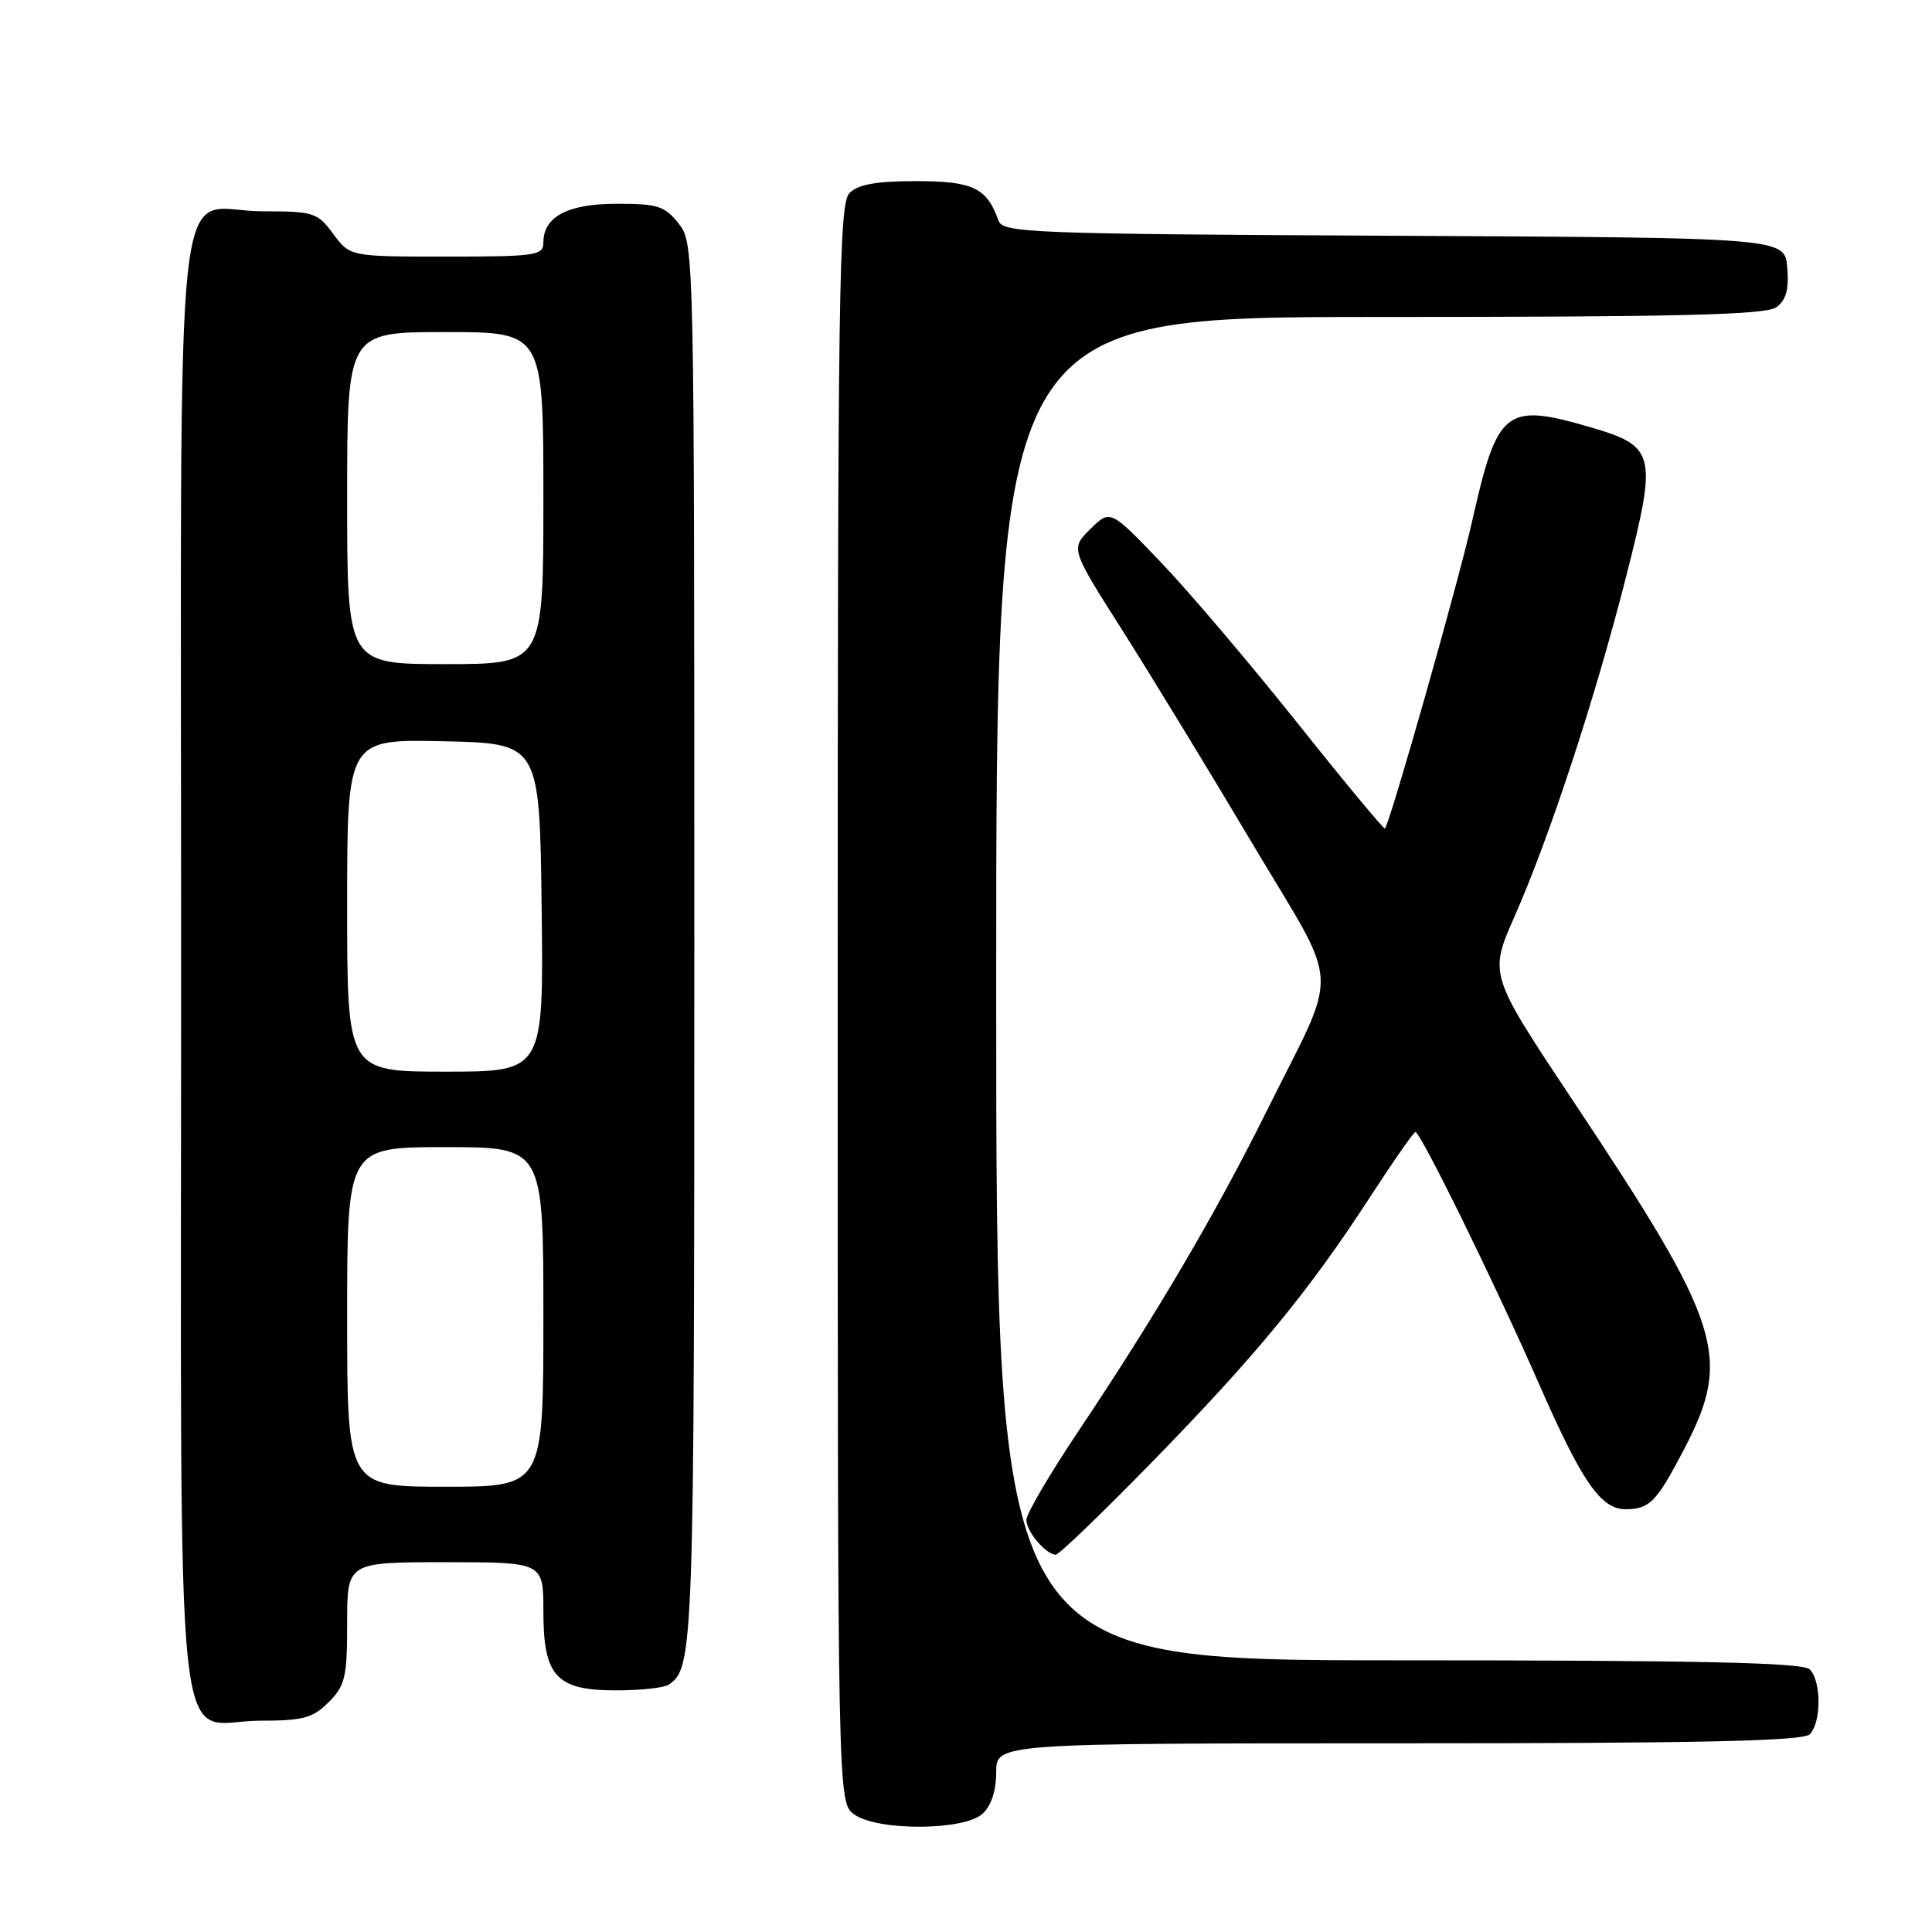 <?xml version="1.0" encoding="UTF-8" standalone="no"?>
<!DOCTYPE svg PUBLIC "-//W3C//DTD SVG 1.1//EN" "http://www.w3.org/Graphics/SVG/1.1/DTD/svg11.dtd" >
<svg xmlns="http://www.w3.org/2000/svg" xmlns:xlink="http://www.w3.org/1999/xlink" version="1.1" viewBox="0 0 256 256">
 <g >
 <path fill="currentColor"
d=" M 130.17 240.35 C 131.34 239.29 132.00 237.30 132.00 234.85 C 132.00 231.00 132.00 231.00 185.30 231.00 C 225.42 231.00 238.90 230.70 239.80 229.80 C 241.35 228.25 241.35 222.75 239.80 221.20 C 238.90 220.30 225.42 220.00 185.30 220.00 C 132.00 220.00 132.00 220.00 132.00 131.00 C 132.00 42.00 132.00 42.00 182.81 42.00 C 222.72 42.00 234.00 41.72 235.38 40.71 C 236.67 39.77 237.06 38.35 236.82 35.46 C 236.50 31.50 236.50 31.50 184.72 31.24 C 136.54 31.00 132.89 30.86 132.31 29.24 C 130.77 24.89 128.92 24.00 121.42 24.00 C 116.14 24.00 113.71 24.43 112.57 25.57 C 111.16 26.98 111.00 38.10 111.00 133.01 C 111.00 238.89 111.00 238.89 113.22 240.44 C 116.36 242.64 127.71 242.57 130.17 240.35 Z  M 43.55 225.55 C 45.74 223.35 46.00 222.25 46.00 215.05 C 46.00 207.00 46.00 207.00 59.00 207.00 C 72.00 207.00 72.00 207.00 72.00 213.50 C 72.00 222.16 73.72 224.01 81.75 223.98 C 84.91 223.98 88.00 223.64 88.60 223.23 C 91.92 221.02 92.00 218.67 92.00 125.20 C 92.00 32.70 91.99 32.26 89.93 29.63 C 88.09 27.30 87.15 27.00 81.76 27.00 C 75.23 27.00 72.00 28.70 72.00 32.15 C 72.00 33.85 70.97 34.00 59.19 34.00 C 46.38 34.00 46.38 34.00 44.16 31.00 C 42.05 28.15 41.57 28.00 34.80 28.00 C 22.76 28.00 24.00 16.58 24.00 127.65 C 24.00 239.01 22.84 228.00 34.55 228.00 C 40.16 228.00 41.44 227.65 43.55 225.55 Z  M 152.63 193.75 C 166.37 179.68 173.42 171.12 181.45 158.75 C 184.57 153.94 187.32 150.00 187.55 150.00 C 188.24 150.00 198.25 170.42 203.98 183.50 C 209.62 196.37 212.14 200.01 215.42 199.98 C 218.58 199.96 219.49 199.03 223.10 192.13 C 229.56 179.77 228.26 175.64 208.40 145.81 C 197.30 129.12 197.30 129.12 200.68 121.45 C 205.37 110.81 211.38 92.49 215.50 76.28 C 219.62 60.08 219.38 59.13 210.63 56.58 C 199.49 53.34 198.40 54.21 195.08 69.00 C 193.26 77.09 184.23 108.94 183.51 109.78 C 183.38 109.93 178.15 103.63 171.90 95.78 C 165.64 87.93 157.51 78.35 153.82 74.50 C 147.12 67.50 147.12 67.50 144.48 70.10 C 141.84 72.70 141.84 72.70 148.77 83.60 C 152.57 89.60 160.31 102.28 165.95 111.78 C 177.81 131.75 177.61 127.54 167.70 147.50 C 161.04 160.90 153.06 174.46 142.84 189.72 C 139.08 195.34 136.00 200.59 136.00 201.40 C 136.00 202.93 138.60 206.00 139.90 206.00 C 140.32 206.00 146.05 200.49 152.63 193.75 Z  M 46.00 174.50 C 46.00 152.00 46.00 152.00 59.00 152.00 C 72.00 152.00 72.00 152.00 72.00 174.50 C 72.00 197.00 72.00 197.00 59.00 197.00 C 46.00 197.00 46.00 197.00 46.00 174.50 Z  M 46.00 119.97 C 46.00 97.94 46.00 97.94 58.75 98.22 C 71.50 98.50 71.50 98.50 71.77 120.25 C 72.04 142.00 72.04 142.00 59.02 142.00 C 46.00 142.00 46.00 142.00 46.00 119.97 Z  M 46.00 66.00 C 46.00 44.00 46.00 44.00 59.00 44.00 C 72.00 44.00 72.00 44.00 72.00 66.00 C 72.00 88.00 72.00 88.00 59.00 88.00 C 46.00 88.00 46.00 88.00 46.00 66.00 Z "/>
</g>
</svg>